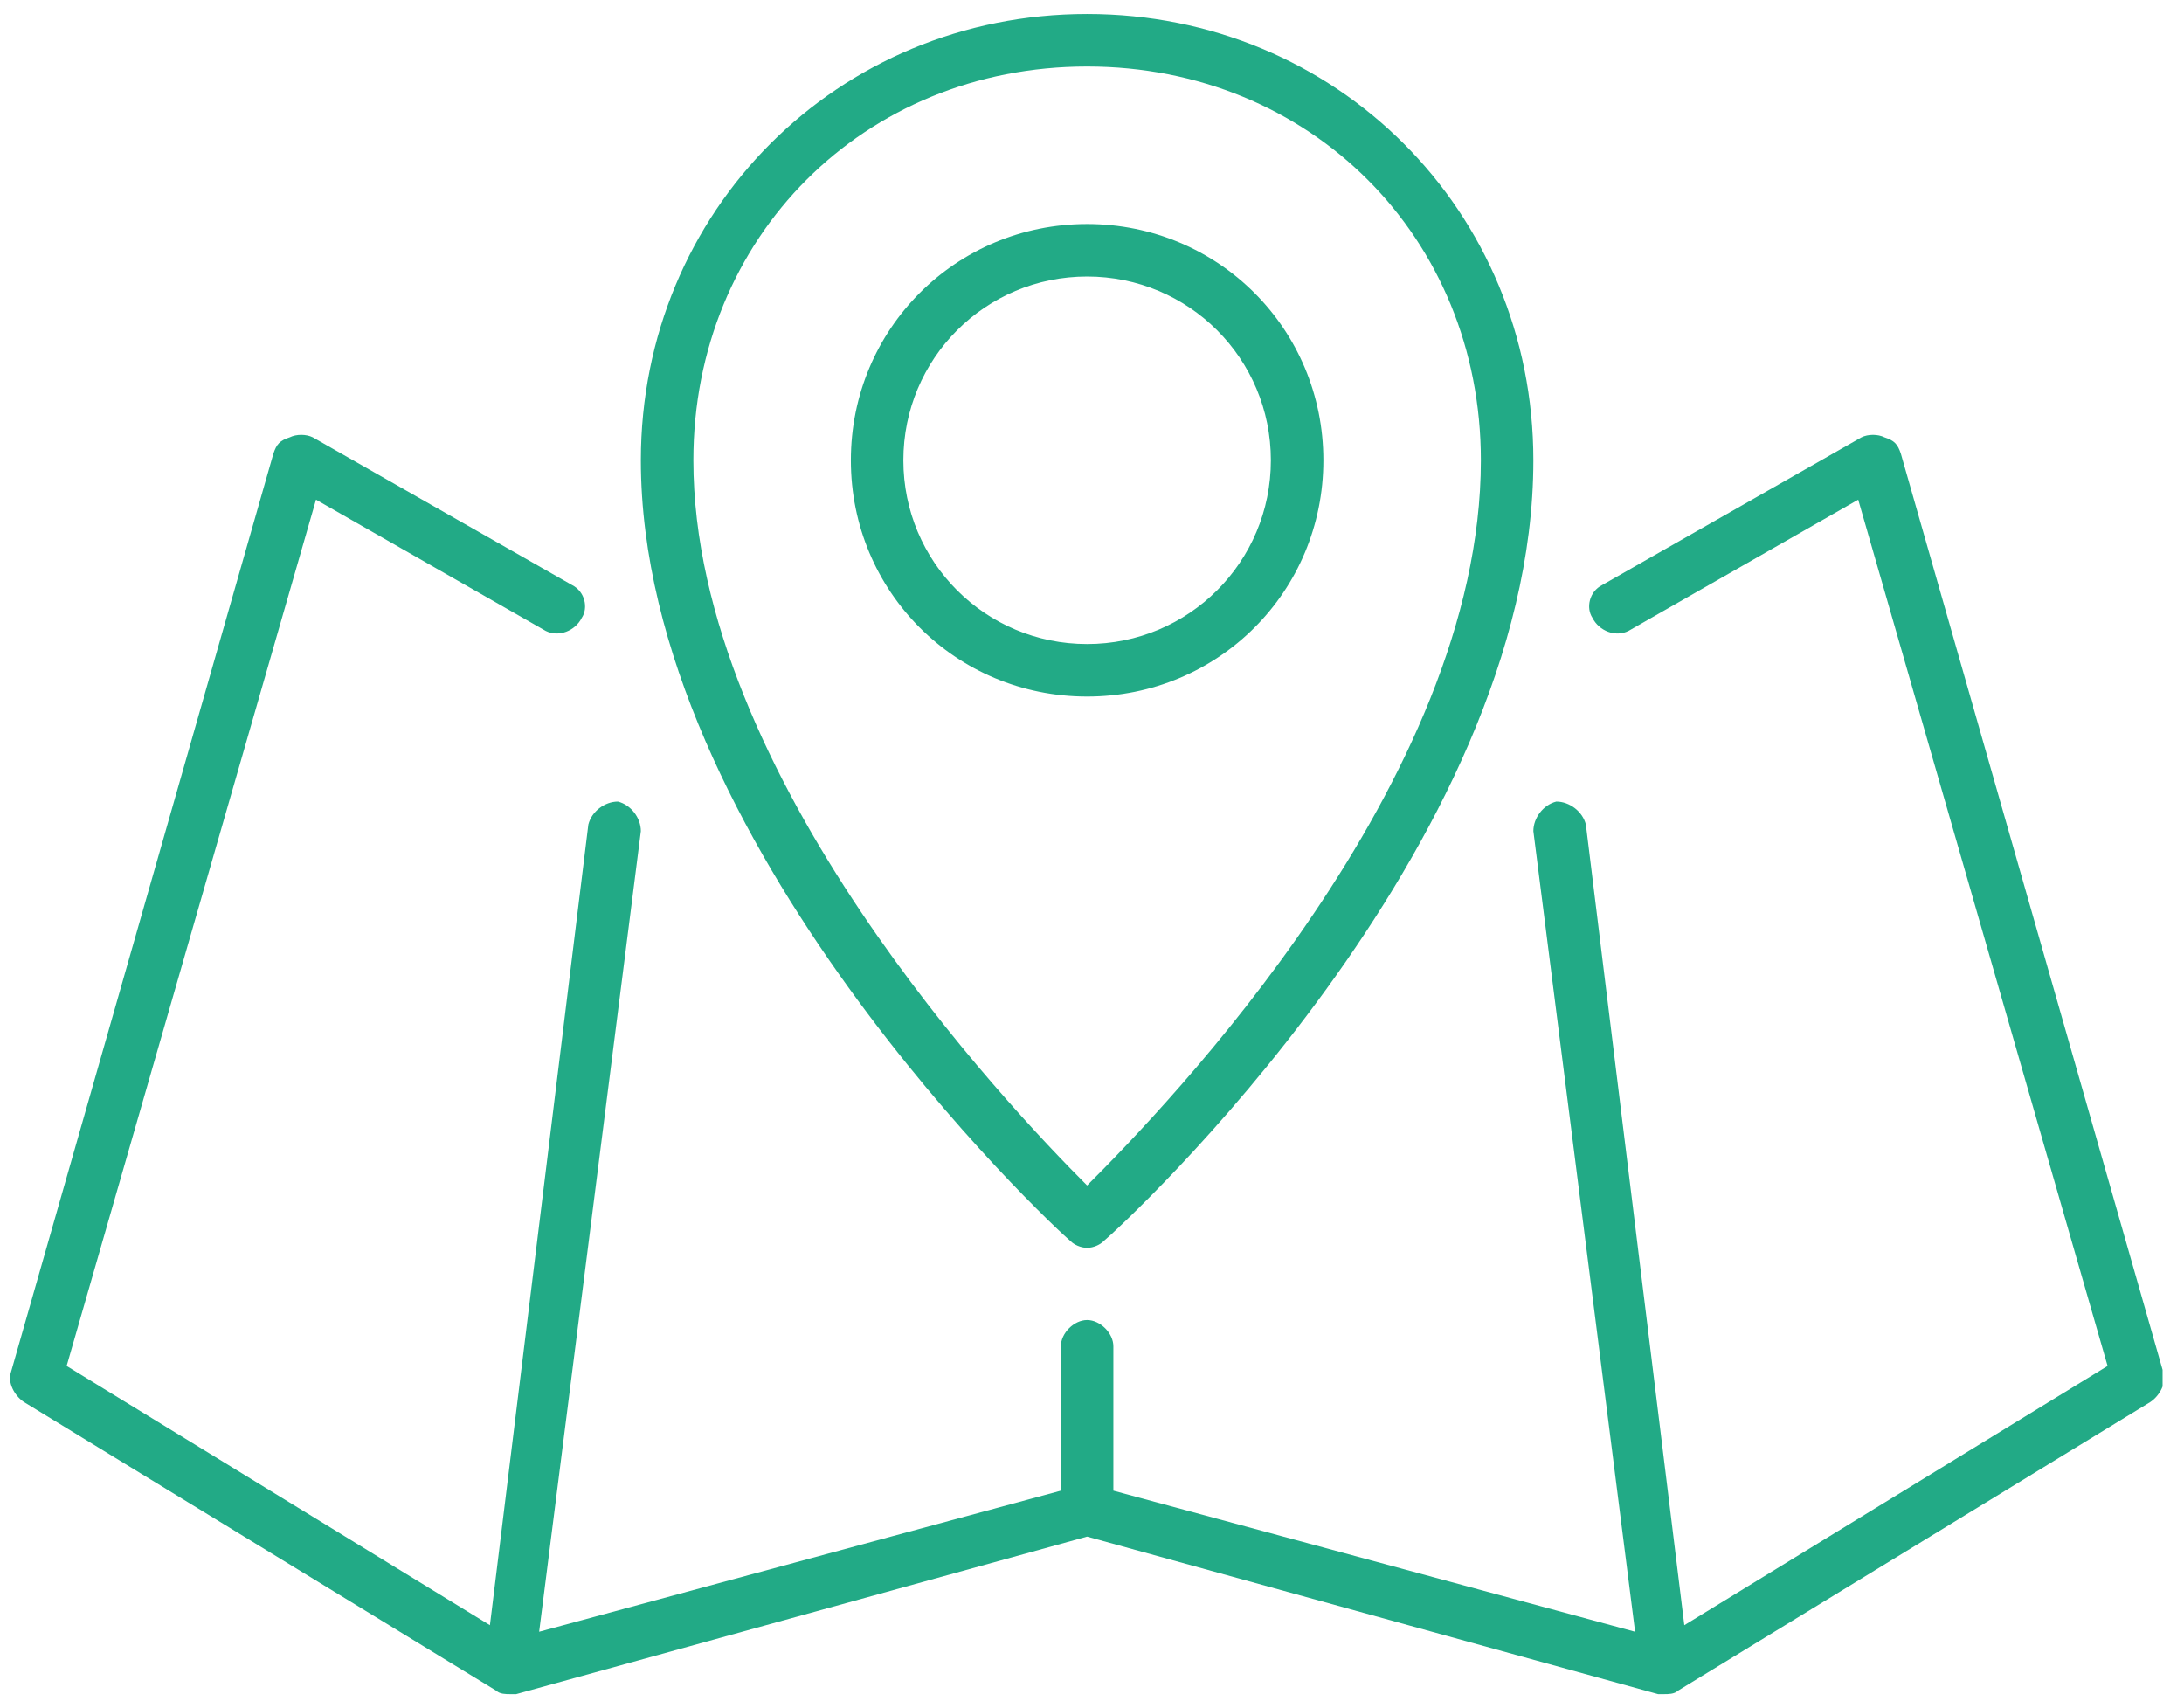 <svg width="78" height="61" viewBox="0 0 78 61" fill="none" xmlns="http://www.w3.org/2000/svg">
<g clip-path="url(#clip0_89_187)">
<path d="M17.732 60.383C17.849 60.5 18.083 60.5 18.2 60.5C18.318 60.5 18.318 60.5 18.435 60.5L38.825 54.875L59.216 60.5C59.333 60.5 59.333 60.5 59.45 60.5C59.568 60.5 59.802 60.5 59.919 60.383L76.794 50.07C77.146 49.836 77.38 49.367 77.263 49.016L67.888 16.203C67.771 15.852 67.653 15.734 67.302 15.617C67.068 15.5 66.716 15.5 66.482 15.617L57.224 20.891C56.755 21.125 56.638 21.711 56.872 22.062C57.107 22.531 57.693 22.766 58.161 22.531L66.365 17.844L75.271 48.781L60.154 58.039L56.638 29.445C56.521 28.977 56.052 28.625 55.583 28.625C55.114 28.742 54.763 29.211 54.763 29.68L58.396 58.273L39.763 53.234V48.078C39.763 47.609 39.294 47.141 38.825 47.141C38.357 47.141 37.888 47.609 37.888 48.078V53.234L19.255 58.273L22.888 29.68C22.888 29.211 22.536 28.742 22.068 28.625C21.599 28.625 21.13 28.977 21.013 29.445L17.497 58.039L2.38 48.781L11.286 17.844L19.489 22.531C19.958 22.766 20.544 22.531 20.779 22.062C21.013 21.711 20.896 21.125 20.427 20.891L11.169 15.617C10.935 15.5 10.583 15.5 10.349 15.617C9.997 15.734 9.88 15.852 9.763 16.203L0.388 49.016C0.271 49.367 0.505 49.836 0.857 50.07L17.732 60.383ZM38.239 44.328C38.357 44.445 38.591 44.562 38.825 44.562C39.06 44.562 39.294 44.445 39.411 44.328C40.114 43.742 54.763 30.266 54.763 16.438C54.763 7.531 47.732 0.5 38.825 0.5C29.919 0.5 22.888 7.531 22.888 16.438C22.888 30.031 37.536 43.742 38.239 44.328ZM38.825 2.375C46.794 2.375 52.888 8.469 52.888 16.438C52.888 27.922 41.638 39.523 38.825 42.336C36.013 39.523 24.763 27.688 24.763 16.438C24.763 8.469 30.857 2.375 38.825 2.375ZM47.263 16.438C47.263 11.75 43.513 8 38.825 8C34.138 8 30.388 11.75 30.388 16.438C30.388 21.125 34.138 24.875 38.825 24.875C43.513 24.875 47.263 21.125 47.263 16.438ZM38.825 23C35.193 23 32.263 20.07 32.263 16.438C32.263 12.805 35.193 9.875 38.825 9.875C42.458 9.875 45.388 12.805 45.388 16.438C45.388 20.07 42.458 23 38.825 23Z" fill="#22AA86"/>
</g>
<defs>
<clipPath id="clip0_89_187">
<rect width="76.88" height="60" fill="white" transform="matrix(1 0 0 -1 0.355 60.5)"/>
</clipPath>
</defs>
</svg>
